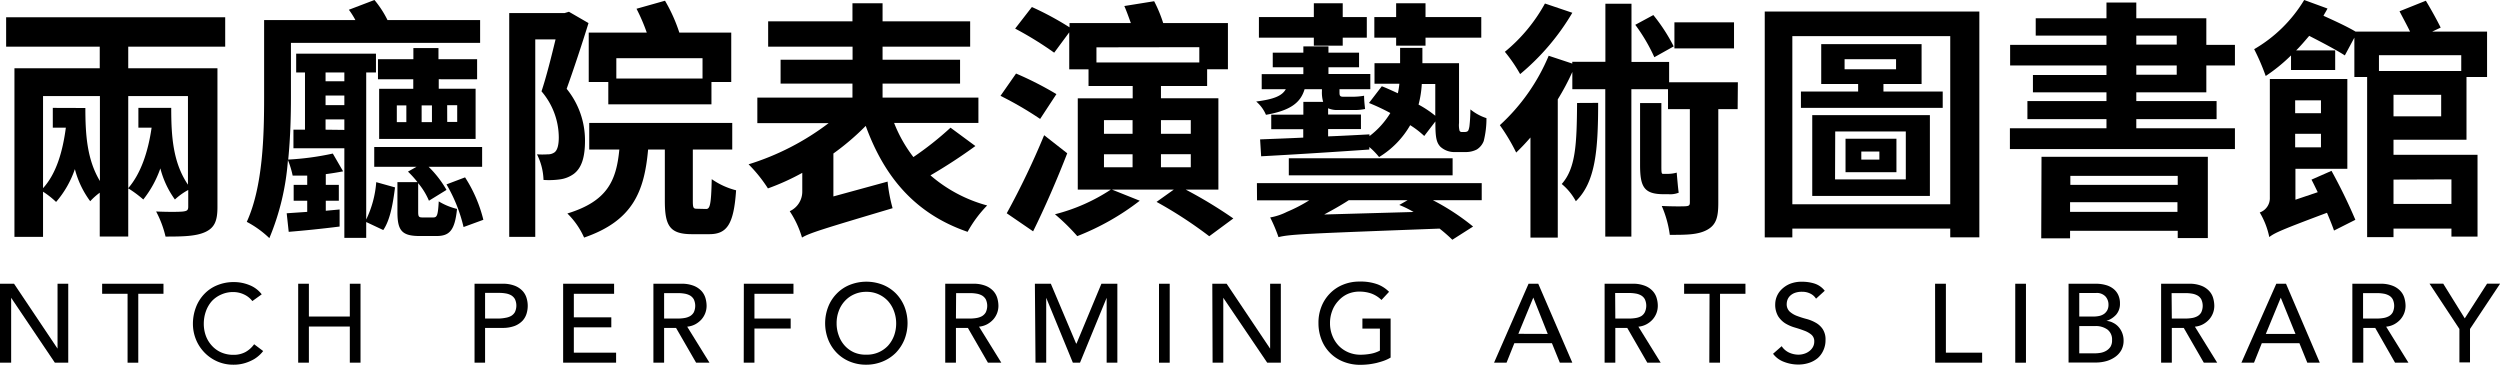 <svg xmlns="http://www.w3.org/2000/svg" viewBox="0 0 448.38 65.41"><g id="black"><path d="M23,8.37v3.87H39V37.17c0,2.47-.54,3.69-2.2,4.45s-4,.81-7.11.81A18.47,18.47,0,0,0,28,37.93c1.93.09,4.18.09,4.86,0s.9-.23.9-.86v-3a11.5,11.5,0,0,0-2.39,1.71,16.44,16.44,0,0,1-2.61-5.58,18.93,18.93,0,0,1-3.06,5.58,20.23,20.23,0,0,0-2.7-2v8.64H17.89V34.56a11.65,11.65,0,0,0-1.71,1.53,16.67,16.67,0,0,1-2.75-5.76,17.79,17.79,0,0,1-3.37,5.89,15.39,15.39,0,0,0-2.34-1.84v8.1H2.59V12.24h15.3V8.37H1.1V3.1H40.39V8.37Zm-7.69,11c0,4.63.27,9.22,2.61,13.09V17.23H7.72V33.75c2.34-2.57,3.51-6.44,4.09-10.85H9.47V19.35ZM23,17.23V33.75c2.25-2.61,3.56-6.48,4.19-10.85H24.82V19.35h5.89c0,4.95.27,9.76,3,13.77V17.23Z"/><path d="M61.54,30.73c-.95.18-2,.36-3.11.5v1.93h2.34V36H58.43v1.8l2.48-.23,0,3.06c-3.24.41-6.34.72-9.13.95l-.36-3.33L55.1,38V36H52.67V33.16H55.1V31.5c-.94,0-1.8,0-2.61,0a15.81,15.81,0,0,0-.85-2.79,44.56,44.56,0,0,1-3.33,14,17.75,17.75,0,0,0-4.05-2.92c2.93-6.39,3.11-15.71,3.11-22.32V3.6H63.74a13.65,13.65,0,0,0-1.17-1.85L67.16,0A17.9,17.9,0,0,1,69.5,3.6H86.11V7.69H52.18v9.72c0,3.24-.09,7.2-.49,11.21a49.35,49.35,0,0,0,8-1.08Zm4.14,8.64a18.58,18.58,0,0,0,1.8-6.7l3.37.94c-.36,2.79-.85,5.81-2.11,7.65l-3.06-1.44v2.84H61.76V26.59H52.63V23.26H54.7V13H53.12V9.63H67.43V13H65.68ZM58.39,13v1.57h3.37V13Zm0,5.85h3.37V17.14H58.39Zm3.37,4.45V21.42H58.39v1.84ZM77.69,39c.68,0,.86-.31,1-2.88a11.46,11.46,0,0,0,3.28,1.35c-.4,3.87-1.35,4.86-3.69,4.86h-3c-3.24,0-4-1-4-4.32V32.67h3.6a17.54,17.54,0,0,0-1.71-1.89l1.53-.86H67.12V26.37H86.47v3.55H76.88a18.83,18.83,0,0,1,3.2,4.14L76.93,36A12.27,12.27,0,0,0,75,32.85V38c0,.9.14,1,.81,1Zm1-24.79v1.71H85.3v9H68V15.93h6.12V14.22H67.79v-3.6h6.35v-2h4.5v2h6.93v3.6ZM72.88,18.9H71.17v3h1.71Zm4.59,0H75.62v3h1.85Zm5.94,12.91a24.91,24.91,0,0,1,3.28,7.61l-3.55,1.3a27.55,27.55,0,0,0-3.06-7.65Zm-3.2-9.94H82v-3h-1.8Z"/><path d="M105.55,4.14c-1.17,3.78-2.66,8.28-3.92,11.79a14.65,14.65,0,0,1,3.29,9.31c0,2.93-.59,4.86-2,5.94a5.46,5.46,0,0,1-2.56,1,14.06,14.06,0,0,1-2.88.09,10.88,10.88,0,0,0-1.17-4.59,14.82,14.82,0,0,0,1.93,0,2,2,0,0,0,1.22-.36c.54-.41.76-1.4.76-2.7a12.8,12.8,0,0,0-3.1-8.24c.9-2.7,1.8-6.34,2.52-9.31H96V42.48H91.33V2.34h9.94l.77-.23Zm21.1,33.34c.68,0,.9-.76,1-5.35a13.37,13.37,0,0,0,4.37,2c-.41,6.16-1.67,7.87-4.82,7.87h-3.1c-4,0-4.86-1.53-4.86-6V26.82h-3c-.68,7.56-2.75,12.78-11.48,15.79a14,14,0,0,0-3-4.32c7.16-2.2,8.78-5.85,9.32-11.47h-5.4V22.05h25.65v4.77h-7.07V36c0,1.26.09,1.44.72,1.44ZM109.1,14.71h-3.51V5.85H116a33.42,33.42,0,0,0-1.84-4.28L119.27.13a28.81,28.81,0,0,1,2.57,5.72h9.31v8.86H127.6v4H109.1Zm1.44-4.27v3.64H126V10.44Z"/><path d="M174.94,26.19a94,94,0,0,1-8.06,5.26,25.82,25.82,0,0,0,10.17,5.4,21.68,21.68,0,0,0-3.51,4.73c-9.31-3.2-14.89-9.72-18.27-19a44.66,44.66,0,0,1-5.8,4.95v7.7l9.72-2.66a28.47,28.47,0,0,0,.9,4.77c-12.87,3.83-14.9,4.46-16.25,5.27a17.24,17.24,0,0,0-2.2-4.73,3.86,3.86,0,0,0,2.25-3.55V31a42.37,42.37,0,0,1-6.16,2.79,25.68,25.68,0,0,0-3.47-4.32,46.27,46.27,0,0,0,14.35-7.38H135.83V17.5h17.06V15H140V10.71h12.91V8.37H137.77V3.82h15.12V.58h5.4V3.82H174V8.37H158.29v2.34h13.9V15h-13.9V17.5h17.19v4.55H160.36a24.83,24.83,0,0,0,3.46,6.12,56.93,56.93,0,0,0,6.66-5.27Z"/><path d="M186.55,21.33a62.15,62.15,0,0,0-7.11-4.14l2.79-4a59.48,59.48,0,0,1,7.24,3.69Zm4.86,6.16c-1.8,4.64-4,9.72-6.12,14l-4.73-3.24a141.7,141.7,0,0,0,6.71-14ZM212.65,34a81,81,0,0,1,8.55,5.18l-4.32,3.19a76.07,76.07,0,0,0-9.45-6.16l3.1-2.21H199.42l5,2a45,45,0,0,1-11.21,6.35,36.66,36.66,0,0,0-4-3.92A32.8,32.8,0,0,0,199.24,34H193.3V17.64h9.85V15.43h-7.92v-3h-3.46V5.8l-2.7,3.65a62,62,0,0,0-7-4.32l3-3.87a53.65,53.65,0,0,1,6.75,3.64V4.14h11c-.36-1-.77-2.16-1.17-3.06L207,.22a24.33,24.33,0,0,1,1.62,3.92h11.61v8.28h-3.73v3h-8.28v2.21h10.3V34Zm-16-25.51V11.2h18.45V8.46ZM198,24h5.13V21.55H198Zm0,6h5.13V27.67H198Zm10.22-8.46V24h5.35V21.55Zm5.35,6.12h-5.35V30h5.35Z"/><path d="M262.73,23.67a.82.82,0,0,0,.5-.14c.13-.09.22-.36.31-.85a28.26,28.26,0,0,0,.18-3.06,8.82,8.82,0,0,0,2.88,1.57,16.6,16.6,0,0,1-.49,4.1,3.08,3.08,0,0,1-1.26,1.53,4.28,4.28,0,0,1-2,.45H261a3.71,3.71,0,0,1-2.66-.95c-.67-.72-.9-1.53-.9-4.23v-.31l-2,2.61a15.94,15.94,0,0,0-2.52-1.94,16,16,0,0,1-5.58,5.72,12.54,12.54,0,0,0-1.75-1.8v.45c-7.07.49-14.27.94-19.4,1.21L226,25c2.16-.09,4.86-.18,7.74-.32V23.17H228V20.56h5.76V18.27h3.55a6.06,6.06,0,0,1-.22-1.94V16h-3.11c-.72,2.43-2.56,3.83-6.93,4.59a6.32,6.32,0,0,0-1.75-2.38c3.15-.41,4.63-1,5.31-2.21h-4.32v-2.7h7.47V12.06h-5.49V9.45h5.49V8.32h4.5V9.45h5.49v2.61h-5.49v1.21h7.51V16l-5.53,0v.4c0,.68,0,.95.67.95h1.62a11.67,11.67,0,0,0,2.12-.18c0,.76.09,1.57.18,2.38a9.61,9.61,0,0,1-2.21.18H240a4.1,4.1,0,0,1-1.8-.31v1.12h5.89v2.61h-5.89v1.31c2.38-.09,4.95-.23,7.42-.36v.31a14.94,14.94,0,0,0,3.74-4.14,37.11,37.11,0,0,0-3.83-1.8l2.3-3c.94.36,1.89.81,2.88,1.26a13.73,13.73,0,0,0,.27-1.71h-4.46V11.34h4.59V8.59h4v2.75h6.57V22.05a4.23,4.23,0,0,0,.09,1.39.4.4,0,0,0,.41.23Zm-37.3,9.18h40.32v3.06H257a41.2,41.2,0,0,1,7.2,4.72L260.48,43a28.05,28.05,0,0,0-2.29-2c-23.85.9-26.77,1-28.89,1.53A27.76,27.76,0,0,0,227.81,39a10.7,10.7,0,0,0,3-1,27.41,27.41,0,0,0,4-2.07h-9.36Zm10.21-26.1h-9.85V3.06h9.85V.58h5.18V3.06h4.32V6.75h-4.32V8.19h-5.18Zm24.89,21.64v3.06H231.15V28.39Zm-7,9.63a17.91,17.91,0,0,0-2.57-1.26l1.49-.85H241.9c-1.44.94-3,1.8-4.41,2.56ZM250.4,6.75h-3.91V3.06h3.91V.58h5.27V3.06h10V6.75h-10V8.19H250.4ZM255,15.07a18.44,18.44,0,0,1-.58,3.69,18.69,18.69,0,0,1,3,2V15.07Z"/><path d="M311.65,19.57h-3.47V36.4c0,2.52-.36,3.92-2,4.82s-3.73.9-6.7.9a19.36,19.36,0,0,0-1.44-5.18c1.8.09,3.69.09,4.27.05s.77-.14.77-.68V19.57h-3.92V16h-6.57V42.43h-4.68V16H282V12.91a43.26,43.26,0,0,1-2.61,4.91V42.61h-4.9V24.66c-.86,1-1.75,1.93-2.56,2.7A34.31,34.31,0,0,0,269,22.45,35.27,35.27,0,0,0,277.76,10l4.23,1.4v-.32h5.94V.67h4.68V11.11h6.75v3.65h12.33ZM282,2.29a42,42,0,0,1-9.36,11,27.33,27.33,0,0,0-2.74-4A29.53,29.53,0,0,0,277.09.63Zm4.63,16.16c0,8.55-.49,14.22-4,17.64A10.37,10.37,0,0,0,280.1,33c2.52-2.83,2.7-7.2,2.75-14.53Zm10.08-8.19a31.29,31.29,0,0,0-3.42-5.81l3.24-1.75a31.68,31.68,0,0,1,3.65,5.62Zm1.67,24.57c-3.56,0-4.23-1.35-4.23-5.27V18.49h3.82V29.61c0,1.21,0,1.57.27,1.57h1a5.83,5.83,0,0,0,1.48-.22c.09,1,.23,2.74.36,3.6a4.08,4.08,0,0,1-1.84.27ZM311,8.68H300.31V4H311Z"/><path d="M355,2.07v40.5h-5.22V41H321.46v1.58h-4.95V2.07Zm-5.22,34.56V6.48H321.46V36.63Zm-1.35-20.21v2.93H323V16.42h10.26V15.07h-6.62V7.92h18v7.15h-6.84v1.35Zm-23.4,4.23h21.1V35.14h-21.1Zm4.09,11.52h12.69V23.58H329.15Zm1.71-19.75h9.23v-1.8h-9.23ZM331,24.88h9.13v6H331Zm2.83,3.74h3.24V27.18h-3.24Z"/><path d="M383.15,16.56v1.57h14.4v3.24h-14.4V23h17.69v3.74H360.48V23H377.8V21.37H363.62V18.13H377.8V16.56H364.61V13.45H377.8V11.74H360.52V8.05H377.8V6.39H365.11V3.28H377.8V.45h5.35V3.28h12.56V8.05h5.13v3.69h-5.13v4.82Zm-17,11.56h29.83V42.7h-5.4V41.4H371.27v1.35H366.1Zm5.17,3.42v1.62h19.26V31.54ZM390.53,38V36.27H371.27V38Zm-7.38-30h7.25V6.39h-7.25Zm0,5.4h7.25V11.74h-7.25Z"/><path d="M429.28,25.06v2.7h15.07V42.43h-4.68V41H429.28v1.53h-4.73V13.81h-2.29V6.75l-1.71,3.19c-1.44-.94-4.1-2.34-6.39-3.51-.77.9-1.49,1.76-2.34,2.61h7v3.51h-7.92V9.94a30.48,30.48,0,0,1-4.54,3.69,39.83,39.83,0,0,0-2.07-4.81A25.21,25.21,0,0,0,413.26,0l4.18,1.53c-.22.45-.49.85-.72,1.3,2,.9,4.37,2,5.76,2.84h9.77c-.59-1.22-1.31-2.52-1.89-3.65L435.08.13c.9,1.49,2,3.47,2.66,4.82l-1.53.72h9.85v8.14h-3.69V25.06Zm-11.12,5.58a96.2,96.2,0,0,1,4.28,8.78l-3.83,1.93c-.31-.9-.76-2-1.26-3.19-8,3-9.4,3.6-10.35,4.36a14,14,0,0,0-1.71-4.41,2.72,2.72,0,0,0,1.81-2.7V14.17H421V30.28h-9.31v5.54l4-1.35c-.4-.81-.76-1.58-1.12-2.25ZM411.64,18v2.3h4.63V18Zm4.63,8.42V24h-4.63v2.43ZM426.67,9.9v2.83h14.76V9.9ZM437.83,17h-8.55v3.87h8.55Zm-8.55,15.21v4.37h10.39V32.17Z"/><path d="M0,50.89H2.52l7.8,11.64h0V50.89h1.92V65.05H9.84L2,53.41h0V65.05H0Z"/><path d="M22.88,52.69H18.32v-1.8h11v1.8H24.8V65.05H22.88Z"/><path d="M45.26,54a4,4,0,0,0-1.52-1.2,4.53,4.53,0,0,0-1.9-.42,5.11,5.11,0,0,0-2.17.45A5,5,0,0,0,38,54a5.55,5.55,0,0,0-1.07,1.83,6.64,6.64,0,0,0-.38,2.25,6.25,6.25,0,0,0,.36,2.12A5.36,5.36,0,0,0,38,62a4.92,4.92,0,0,0,1.66,1.2,5.4,5.4,0,0,0,2.22.44,4.45,4.45,0,0,0,2.14-.5,4.73,4.73,0,0,0,1.56-1.4l1.62,1.22a5.77,5.77,0,0,1-.56.63,6.21,6.21,0,0,1-1.06.82A7.87,7.87,0,0,1,44,65.1a7,7,0,0,1-2.15.31,7.08,7.08,0,0,1-3-.64,7.29,7.29,0,0,1-3.75-4,7.49,7.49,0,0,1-.5-2.65,8.28,8.28,0,0,1,.54-3,7.05,7.05,0,0,1,1.51-2.4,6.61,6.61,0,0,1,2.33-1.57,7.71,7.71,0,0,1,3-.56,7.36,7.36,0,0,1,2.75.54,5.09,5.09,0,0,1,2.21,1.66Z"/><path d="M53.48,50.89H55.4v5.88h7.34V50.89h1.92V65.05H62.74V58.57H55.4v6.48H53.48Z"/><path d="M85.11,50.89h5a5.79,5.79,0,0,1,2.24.37,3.78,3.78,0,0,1,1.39.94,3.24,3.24,0,0,1,.71,1.28,4.79,4.79,0,0,1,0,2.74,3.31,3.31,0,0,1-.71,1.28,3.91,3.91,0,0,1-1.39.94,6,6,0,0,1-2.24.37H87v6.24H85.11ZM87,57.13h2.52A6.92,6.92,0,0,0,90.66,57a3.06,3.06,0,0,0,1-.33,1.9,1.9,0,0,0,.69-.69,2.76,2.76,0,0,0,0-2.34,1.9,1.9,0,0,0-.69-.69,3.06,3.06,0,0,0-1-.33,6.92,6.92,0,0,0-1.11-.09H87Z"/><path d="M101,50.89h9.14v1.8h-7.22v4.22h6.72v1.8h-6.72v4.54h7.58v1.8H101Z"/><path d="M117.19,50.89h5a5.79,5.79,0,0,1,2.24.37,3.78,3.78,0,0,1,1.39.94,3.24,3.24,0,0,1,.71,1.28,5.16,5.16,0,0,1,.2,1.37,3.66,3.66,0,0,1-.24,1.31,3.7,3.7,0,0,1-.69,1.14,4.12,4.12,0,0,1-1.1.86,3.88,3.88,0,0,1-1.45.43l4,6.46h-2.4l-3.6-6.24h-2.14v6.24h-1.92Zm1.92,6.24h2.52a6.92,6.92,0,0,0,1.11-.09,3.06,3.06,0,0,0,1-.33,1.9,1.9,0,0,0,.69-.69,2.76,2.76,0,0,0,0-2.34,1.9,1.9,0,0,0-.69-.69,3.06,3.06,0,0,0-1-.33,6.92,6.92,0,0,0-1.11-.09h-2.52Z"/><path d="M133.41,50.89h8.9v1.8h-7v4.44h6.5v1.8h-6.5v6.12h-1.92Z"/><path d="M155.39,65.41a7.61,7.61,0,0,1-3-.57,6.94,6.94,0,0,1-2.33-1.57,7.2,7.2,0,0,1-1.52-2.36,8.13,8.13,0,0,1,0-5.88,7,7,0,0,1,1.52-2.36,6.79,6.79,0,0,1,2.33-1.57,8.07,8.07,0,0,1,6,0,7,7,0,0,1,2.33,1.57A7.31,7.31,0,0,1,162.22,55a8.13,8.13,0,0,1,0,5.88,7.54,7.54,0,0,1-1.52,2.36,7.14,7.14,0,0,1-2.33,1.57A7.64,7.64,0,0,1,155.39,65.41Zm0-1.8A5.15,5.15,0,0,0,159.27,62a5.67,5.67,0,0,0,1.08-1.79,6.38,6.38,0,0,0,.38-2.19,6.3,6.3,0,0,0-.38-2.19A5.56,5.56,0,0,0,159.27,54a5.15,5.15,0,0,0-3.88-1.66,5.18,5.18,0,0,0-2.2.45A5,5,0,0,0,151.51,54a5.23,5.23,0,0,0-1.08,1.79,6.08,6.08,0,0,0-.38,2.19,6.15,6.15,0,0,0,.38,2.19A5.33,5.33,0,0,0,151.51,62a5,5,0,0,0,1.68,1.21A5.18,5.18,0,0,0,155.39,63.61Z"/><path d="M169.53,50.89h5a5.79,5.79,0,0,1,2.24.37,3.78,3.78,0,0,1,1.39.94,3.24,3.24,0,0,1,.71,1.28,5.16,5.16,0,0,1,.2,1.37,3.66,3.66,0,0,1-.24,1.31,3.7,3.7,0,0,1-.69,1.14,4.12,4.12,0,0,1-1.1.86,3.88,3.88,0,0,1-1.45.43l4,6.46h-2.4l-3.6-6.24h-2.14v6.24h-1.92Zm1.92,6.24H174a6.92,6.92,0,0,0,1.11-.09,3.06,3.06,0,0,0,1-.33,1.9,1.9,0,0,0,.69-.69,2.76,2.76,0,0,0,0-2.34,1.9,1.9,0,0,0-.69-.69,3.06,3.06,0,0,0-1-.33,6.92,6.92,0,0,0-1.11-.09h-2.52Z"/><path d="M185.61,50.89h2.86L193,61.61h.08l4.46-10.72h2.86V65.05h-1.92V53.41h0l-4.78,11.64h-1.28l-4.78-11.64h0V65.05h-1.92Z"/><path d="M207.87,50.89h1.92V65.05h-1.92Z"/><path d="M217.43,50.89H220l7.8,11.64h0V50.89h1.92V65.05h-2.44l-7.88-11.64h0V65.05h-1.92Z"/><path d="M249.41,57.13v7a6.8,6.8,0,0,1-1.18.56c-.44.16-.9.29-1.37.41a14.46,14.46,0,0,1-1.44.25,13.68,13.68,0,0,1-1.37.08,8.13,8.13,0,0,1-3.21-.6,6.89,6.89,0,0,1-3.86-4,8,8,0,0,1-.51-2.85A7.69,7.69,0,0,1,237,55a7,7,0,0,1,1.52-2.36,6.79,6.79,0,0,1,2.33-1.57,7.61,7.61,0,0,1,3-.57,8.79,8.79,0,0,1,3.2.49,5.76,5.76,0,0,1,2.08,1.35l-1.36,1.46a5.08,5.08,0,0,0-1.86-1.17,6.44,6.44,0,0,0-2.06-.33,5.18,5.18,0,0,0-2.2.45A5,5,0,0,0,240,54a5.23,5.23,0,0,0-1.08,1.79,6.08,6.08,0,0,0-.38,2.19,5.86,5.86,0,0,0,.42,2.23A5.53,5.53,0,0,0,240.09,62a5.28,5.28,0,0,0,1.74,1.19,5.54,5.54,0,0,0,2.18.43,10,10,0,0,0,1.93-.19,5.63,5.63,0,0,0,1.55-.55V58.93h-3.14v-1.8Z"/><path d="M274.15,50.89h1.74L282,65.05h-2.24l-1.42-3.5h-6.74l-1.4,3.5h-2.24Zm3.44,9L275,53.37h0l-2.68,6.5Z"/><path d="M287.79,50.89h5a5.73,5.73,0,0,1,2.24.37,3.7,3.7,0,0,1,1.39.94,3.12,3.12,0,0,1,.71,1.28,4.78,4.78,0,0,1,.2,1.37,3.66,3.66,0,0,1-.24,1.31,3.7,3.7,0,0,1-.69,1.14,4,4,0,0,1-1.1.86,3.78,3.78,0,0,1-1.45.43l4,6.46h-2.4l-3.6-6.24h-2.14v6.24h-1.92Zm1.92,6.24h2.52a6.74,6.74,0,0,0,1.11-.09,2.91,2.91,0,0,0,1-.33A1.76,1.76,0,0,0,295,56a2.76,2.76,0,0,0,0-2.34,1.76,1.76,0,0,0-.69-.69,2.91,2.91,0,0,0-1-.33,6.74,6.74,0,0,0-1.11-.09h-2.52Z"/><path d="M306.61,52.69h-4.56v-1.8h11v1.8h-4.56V65.05h-1.92Z"/><path d="M319.55,62.09a3.2,3.2,0,0,0,1.33,1.15,4.09,4.09,0,0,0,1.67.37,3.38,3.38,0,0,0,1-.15,2.87,2.87,0,0,0,.91-.45,2.37,2.37,0,0,0,.67-.74,1.94,1.94,0,0,0,.26-1,1.52,1.52,0,0,0-.52-1.25,4.18,4.18,0,0,0-1.29-.72c-.51-.2-1.07-.38-1.68-.56A7.06,7.06,0,0,1,320.2,58a4.18,4.18,0,0,1-1.29-1.29,4.08,4.08,0,0,1-.52-2.19,3.77,3.77,0,0,1,1.12-2.6,4.75,4.75,0,0,1,1.49-1,5.57,5.57,0,0,1,2.19-.39,7.36,7.36,0,0,1,2.22.32,3.78,3.78,0,0,1,1.86,1.3l-1.56,1.42a2.49,2.49,0,0,0-1-.9,3.19,3.19,0,0,0-1.5-.34,3.67,3.67,0,0,0-1.33.21,2.48,2.48,0,0,0-.85.54,2,2,0,0,0-.45.71,2.32,2.32,0,0,0-.13.7,1.81,1.81,0,0,0,.52,1.38,4.11,4.11,0,0,0,1.29.78,16.59,16.59,0,0,0,1.68.54,6.94,6.94,0,0,1,1.68.67A3.68,3.68,0,0,1,326.89,59a3.36,3.36,0,0,1,.52,2,4.24,4.24,0,0,1-.39,1.84,4,4,0,0,1-1,1.38,4.72,4.72,0,0,1-1.56.86,6,6,0,0,1-1.92.3,7,7,0,0,1-2.58-.48A4.31,4.31,0,0,1,318,63.45Z"/><path d="M347.06,50.89H349V63.25h6.5v1.8h-8.42Z"/><path d="M361.44,50.89h1.92V65.05h-1.92Z"/><path d="M371,50.89h4.92a6.26,6.26,0,0,1,1.71.22,3.82,3.82,0,0,1,1.36.65,3,3,0,0,1,.9,1.1,3.49,3.49,0,0,1,.33,1.57,2.93,2.93,0,0,1-.68,2,4,4,0,0,1-1.76,1.13v0a2.76,2.76,0,0,1,1.2.33,3.12,3.12,0,0,1,1,.76,3.59,3.59,0,0,1,.65,1.09,3.67,3.67,0,0,1,.24,1.34,3.54,3.54,0,0,1-.39,1.69A3.71,3.71,0,0,1,379.38,64a5.15,5.15,0,0,1-1.58.76,7.11,7.11,0,0,1-1.94.26H371Zm1.92,5.88h2.62a4.76,4.76,0,0,0,1-.11,2.47,2.47,0,0,0,.84-.37,2,2,0,0,0,.57-.66,2.09,2.09,0,0,0,.21-1,2.15,2.15,0,0,0-.54-1.46,2.12,2.12,0,0,0-1.7-.62h-3Zm0,6.6h2.82a5.83,5.83,0,0,0,1-.09,3,3,0,0,0,1-.36,2.36,2.36,0,0,0,.78-.73A2.14,2.14,0,0,0,378.8,61a2.23,2.23,0,0,0-.82-1.89,3.57,3.57,0,0,0-2.22-.63h-2.84Z"/><path d="M387.6,50.89h5a5.76,5.76,0,0,1,2.24.37,3.7,3.7,0,0,1,1.39.94,3.12,3.12,0,0,1,.71,1.28,5.16,5.16,0,0,1,.2,1.37,3.66,3.66,0,0,1-.24,1.31,3.7,3.7,0,0,1-.69,1.14,4.12,4.12,0,0,1-1.1.86,3.83,3.83,0,0,1-1.45.43l4,6.46h-2.4l-3.6-6.24h-2.14v6.24H387.6Zm1.92,6.24H392a6.92,6.92,0,0,0,1.11-.09,3,3,0,0,0,1-.33,1.76,1.76,0,0,0,.69-.69,2.76,2.76,0,0,0,0-2.34,1.76,1.76,0,0,0-.69-.69,3,3,0,0,0-1-.33,6.92,6.92,0,0,0-1.11-.09h-2.52Z"/><path d="M408.26,50.89H410l6.06,14.16h-2.24l-1.42-3.5h-6.74l-1.4,3.5H402Zm3.44,9-2.64-6.5h0l-2.68,6.5Z"/><path d="M421.9,50.89h5a5.76,5.76,0,0,1,2.24.37,3.7,3.7,0,0,1,1.39.94,3.12,3.12,0,0,1,.71,1.28,5.16,5.16,0,0,1,.2,1.37,3.66,3.66,0,0,1-.24,1.31,3.7,3.7,0,0,1-.69,1.14,4.12,4.12,0,0,1-1.1.86,3.83,3.83,0,0,1-1.45.43l4,6.46h-2.4L426,58.81h-2.14v6.24H421.9Zm1.92,6.24h2.52a6.92,6.92,0,0,0,1.11-.09,3,3,0,0,0,1-.33,1.76,1.76,0,0,0,.69-.69,2.76,2.76,0,0,0,0-2.34,1.76,1.76,0,0,0-.69-.69,3,3,0,0,0-1-.33,6.92,6.92,0,0,0-1.11-.09h-2.52Z"/><path d="M441.1,59l-5.36-8.12h2.46l3.86,6.22,4-6.22h2.34L443,59v6H441.1Z"/></g></svg>